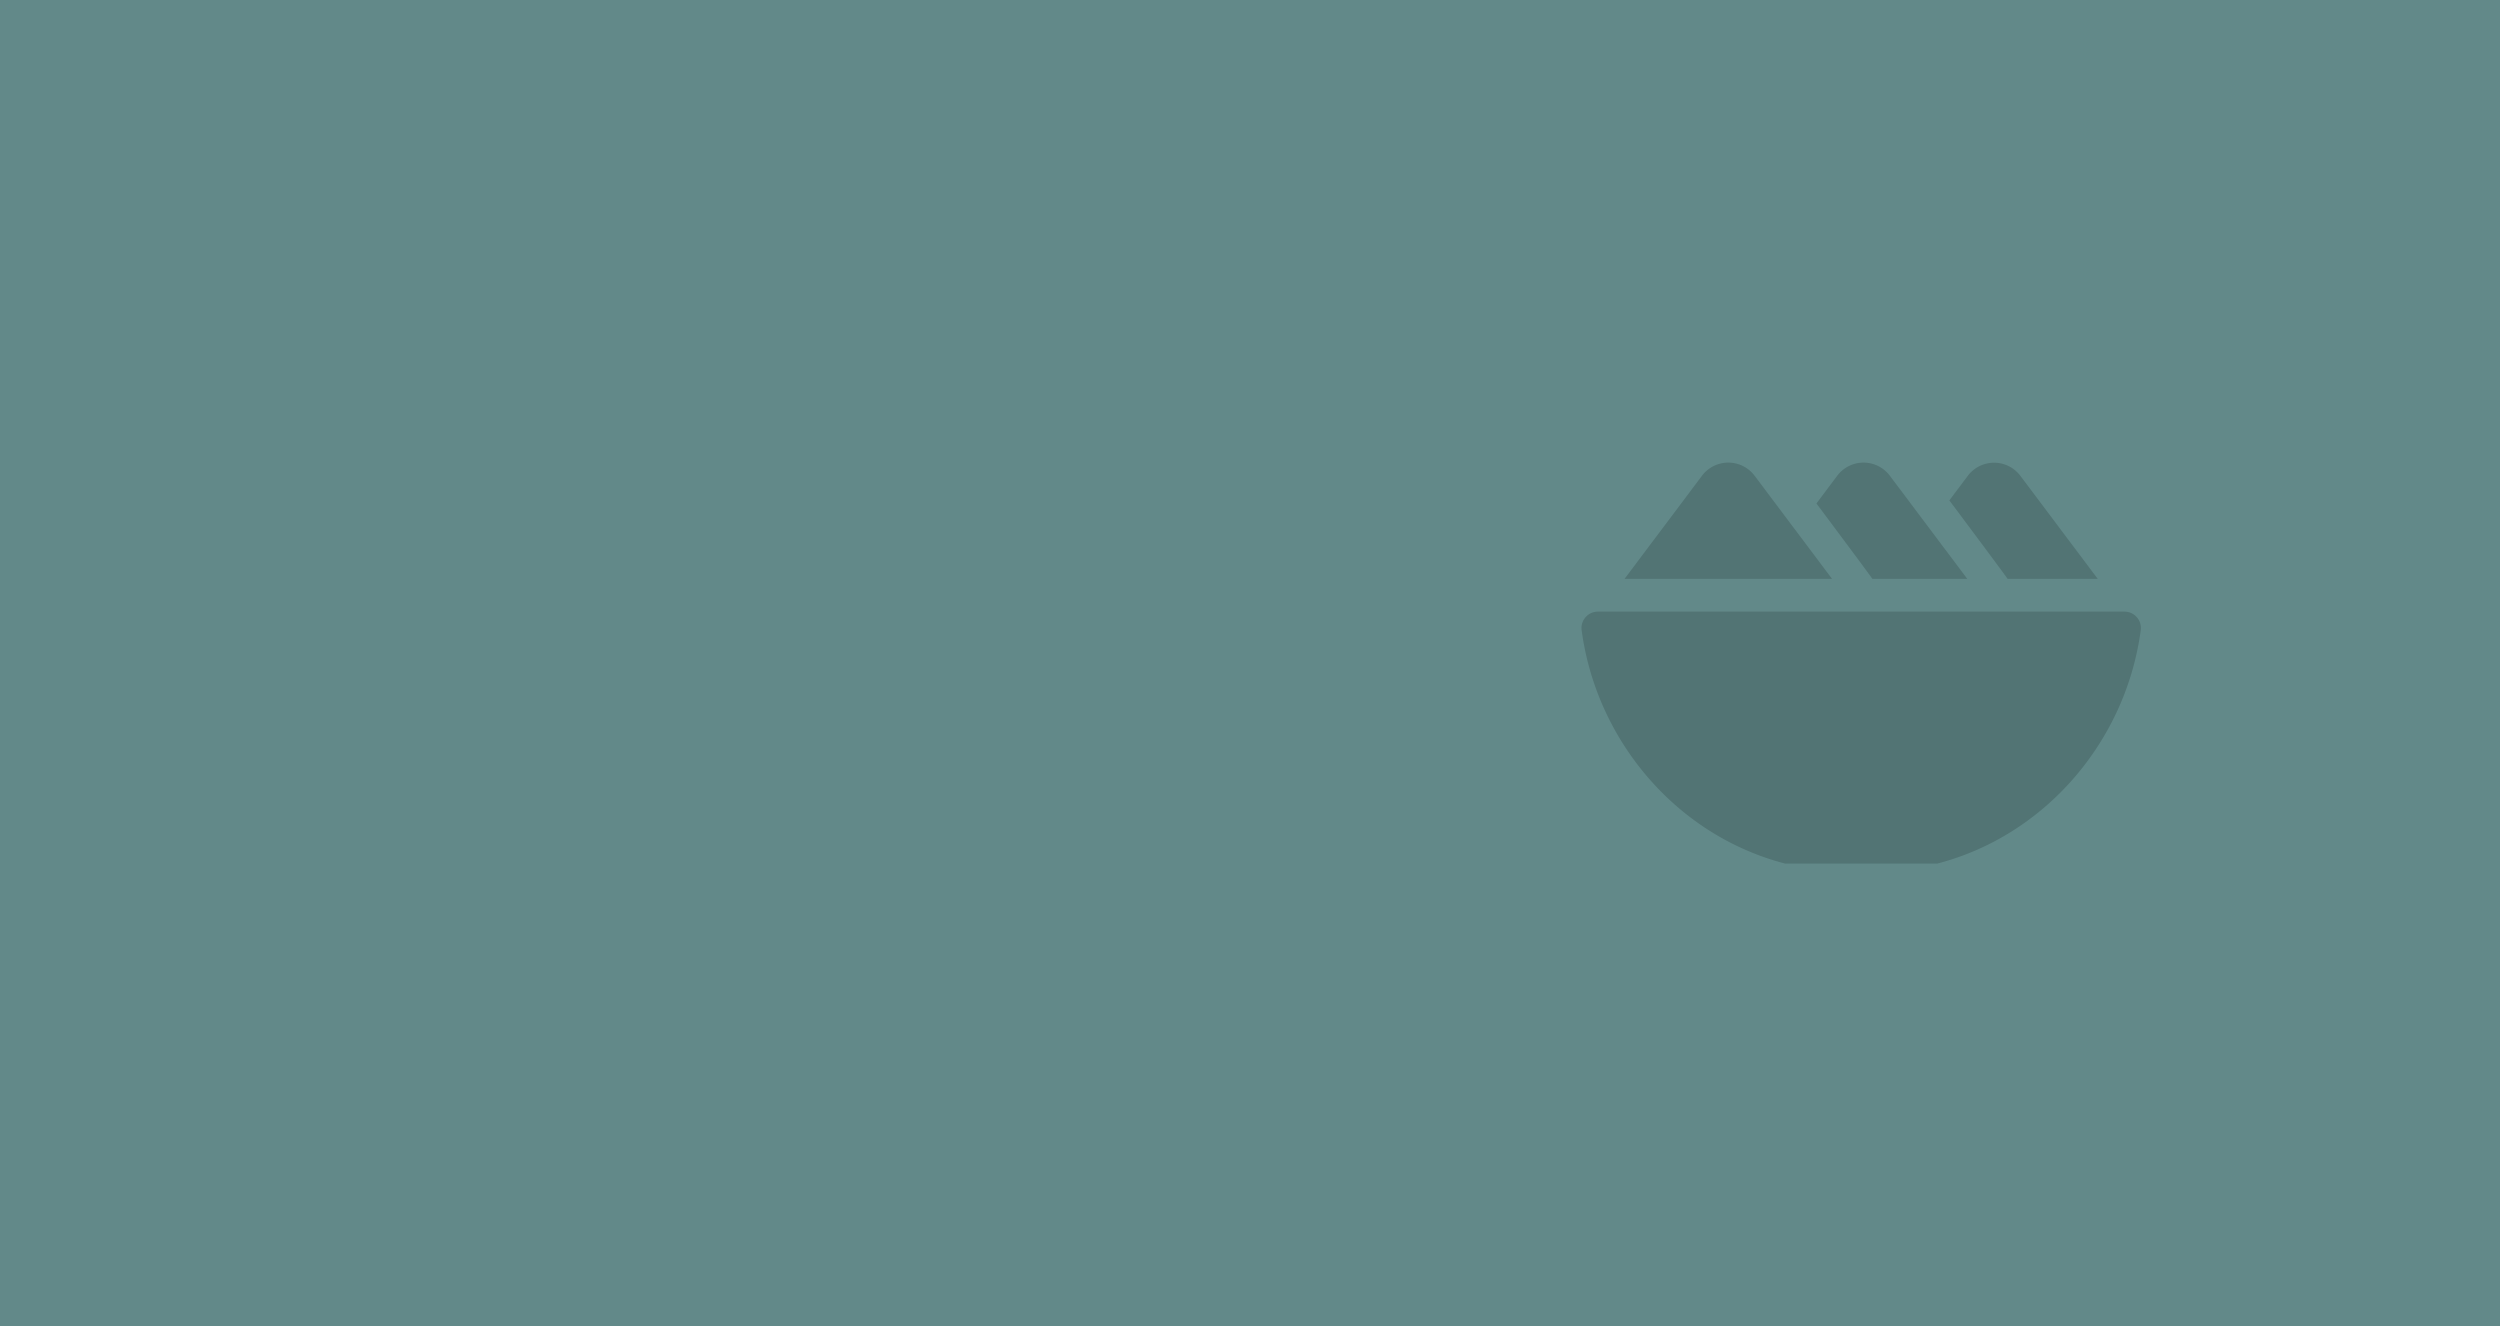 <svg xmlns="http://www.w3.org/2000/svg" width="362" height="192" viewBox="0 0 362 192"><g transform="translate(-128 -789)"><rect width="362" height="192" transform="translate(128 789)" fill="#628989"/><g transform="translate(357 783.51)"><path d="M58.232,74.358a4.764,4.764,0,0,0-7.59,0L39.415,89.309H69.459Z" transform="translate(-33.179)" fill="#527474"/><path d="M80.412,209.7a2.373,2.373,0,0,0-1.785-.809H2.373a2.373,2.373,0,0,0-2.352,2.684c2.132,15.994,13.747,29.718,29.466,33.8H51.514c15.72-4.085,27.334-17.807,29.466-33.8A2.373,2.373,0,0,0,80.412,209.7Z" transform="translate(0 -114.837)" fill="#527474"/><path d="M236.862,89.31,225.636,74.359h0a4.764,4.764,0,0,0-7.59,0l-3.028,4.033s7.9,10.565,8.1,10.918Z" transform="translate(-181 0)" fill="#527474"/><path d="M358.173,89.4,346.959,74.464h0a4.763,4.763,0,0,0-7.59,0l-2.682,3.572S344.92,89.045,345.12,89.4h13.053Z" transform="translate(-283.421 -0.089)" fill="#527474"/></g></g></svg>